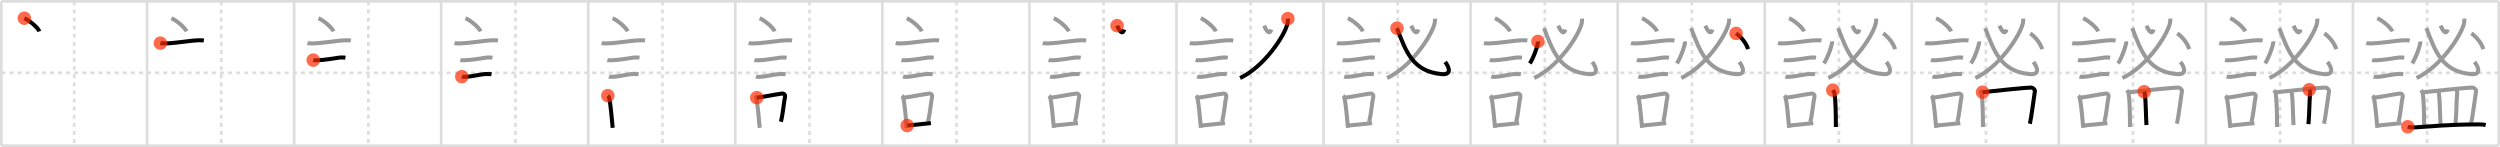 <svg width="1853px" height="109px" viewBox="0 0 1853 109" xmlns="http://www.w3.org/2000/svg" xmlns:xlink="http://www.w3.org/1999/xlink" xml:space="preserve" version="1.1"  baseProfile="full">
<line x1="1" y1="1" x2="1852" y2="1" style="stroke:#ddd;stroke-width:2" />
<line x1="1" y1="1" x2="1" y2="108" style="stroke:#ddd;stroke-width:2" />
<line x1="1" y1="108" x2="1852" y2="108" style="stroke:#ddd;stroke-width:2" />
<line x1="1852" y1="1" x2="1852" y2="108" style="stroke:#ddd;stroke-width:2" />
<line x1="109" y1="1" x2="109" y2="108" style="stroke:#ddd;stroke-width:2" />
<line x1="218" y1="1" x2="218" y2="108" style="stroke:#ddd;stroke-width:2" />
<line x1="327" y1="1" x2="327" y2="108" style="stroke:#ddd;stroke-width:2" />
<line x1="436" y1="1" x2="436" y2="108" style="stroke:#ddd;stroke-width:2" />
<line x1="545" y1="1" x2="545" y2="108" style="stroke:#ddd;stroke-width:2" />
<line x1="654" y1="1" x2="654" y2="108" style="stroke:#ddd;stroke-width:2" />
<line x1="763" y1="1" x2="763" y2="108" style="stroke:#ddd;stroke-width:2" />
<line x1="872" y1="1" x2="872" y2="108" style="stroke:#ddd;stroke-width:2" />
<line x1="981" y1="1" x2="981" y2="108" style="stroke:#ddd;stroke-width:2" />
<line x1="1090" y1="1" x2="1090" y2="108" style="stroke:#ddd;stroke-width:2" />
<line x1="1199" y1="1" x2="1199" y2="108" style="stroke:#ddd;stroke-width:2" />
<line x1="1308" y1="1" x2="1308" y2="108" style="stroke:#ddd;stroke-width:2" />
<line x1="1417" y1="1" x2="1417" y2="108" style="stroke:#ddd;stroke-width:2" />
<line x1="1526" y1="1" x2="1526" y2="108" style="stroke:#ddd;stroke-width:2" />
<line x1="1635" y1="1" x2="1635" y2="108" style="stroke:#ddd;stroke-width:2" />
<line x1="1744" y1="1" x2="1744" y2="108" style="stroke:#ddd;stroke-width:2" />
<line x1="1" y1="54" x2="1852" y2="54" style="stroke:#ddd;stroke-width:2;stroke-dasharray:3 3" />
<line x1="55" y1="1" x2="55" y2="108" style="stroke:#ddd;stroke-width:2;stroke-dasharray:3 3" />
<line x1="164" y1="1" x2="164" y2="108" style="stroke:#ddd;stroke-width:2;stroke-dasharray:3 3" />
<line x1="273" y1="1" x2="273" y2="108" style="stroke:#ddd;stroke-width:2;stroke-dasharray:3 3" />
<line x1="382" y1="1" x2="382" y2="108" style="stroke:#ddd;stroke-width:2;stroke-dasharray:3 3" />
<line x1="491" y1="1" x2="491" y2="108" style="stroke:#ddd;stroke-width:2;stroke-dasharray:3 3" />
<line x1="600" y1="1" x2="600" y2="108" style="stroke:#ddd;stroke-width:2;stroke-dasharray:3 3" />
<line x1="709" y1="1" x2="709" y2="108" style="stroke:#ddd;stroke-width:2;stroke-dasharray:3 3" />
<line x1="818" y1="1" x2="818" y2="108" style="stroke:#ddd;stroke-width:2;stroke-dasharray:3 3" />
<line x1="927" y1="1" x2="927" y2="108" style="stroke:#ddd;stroke-width:2;stroke-dasharray:3 3" />
<line x1="1036" y1="1" x2="1036" y2="108" style="stroke:#ddd;stroke-width:2;stroke-dasharray:3 3" />
<line x1="1145" y1="1" x2="1145" y2="108" style="stroke:#ddd;stroke-width:2;stroke-dasharray:3 3" />
<line x1="1254" y1="1" x2="1254" y2="108" style="stroke:#ddd;stroke-width:2;stroke-dasharray:3 3" />
<line x1="1363" y1="1" x2="1363" y2="108" style="stroke:#ddd;stroke-width:2;stroke-dasharray:3 3" />
<line x1="1472" y1="1" x2="1472" y2="108" style="stroke:#ddd;stroke-width:2;stroke-dasharray:3 3" />
<line x1="1581" y1="1" x2="1581" y2="108" style="stroke:#ddd;stroke-width:2;stroke-dasharray:3 3" />
<line x1="1690" y1="1" x2="1690" y2="108" style="stroke:#ddd;stroke-width:2;stroke-dasharray:3 3" />
<line x1="1799" y1="1" x2="1799" y2="108" style="stroke:#ddd;stroke-width:2;stroke-dasharray:3 3" />
<path d="M18.05,13.5c3.93,1.72,10.15,7.07,11.13,9.75" style="fill:none;stroke:black;stroke-width:3" />
<circle cx="18.05" cy="13.5" r="5" stroke-width="0" fill="#FF2A00" opacity="0.7" />
<path d="M127.05,13.5c3.93,1.72,10.15,7.07,11.13,9.75" style="fill:none;stroke:#999;stroke-width:3" />
<path d="M118.87,31.98c0.73,0.19,3.48,0.22,4.2,0.19c8.93-0.34,17.9-2.17,24.4-2.33c1.21-0.03,3.02,0.09,3.62,0.19" style="fill:none;stroke:black;stroke-width:3" />
<circle cx="118.87" cy="31.98" r="5" stroke-width="0" fill="#FF2A00" opacity="0.7" />
<path d="M236.05,13.5c3.93,1.72,10.15,7.07,11.13,9.75" style="fill:none;stroke:#999;stroke-width:3" />
<path d="M227.87,31.98c0.73,0.19,3.48,0.22,4.2,0.19c8.93-0.34,17.9-2.17,24.4-2.33c1.21-0.03,3.02,0.09,3.62,0.19" style="fill:none;stroke:#999;stroke-width:3" />
<path d="M232.18,44.56c0.43,0.12,3.04,0.13,3.47,0.12c4.44-0.14,11.86-1.43,16.34-2.05c0.7-0.1,3.68,0.06,4.04,0.12" style="fill:none;stroke:black;stroke-width:3" />
<circle cx="232.18" cy="44.56" r="5" stroke-width="0" fill="#FF2A00" opacity="0.7" />
<path d="M345.05,13.5c3.93,1.72,10.15,7.07,11.13,9.75" style="fill:none;stroke:#999;stroke-width:3" />
<path d="M336.87,31.98c0.73,0.19,3.48,0.22,4.2,0.19c8.93-0.34,17.9-2.17,24.4-2.33c1.21-0.03,3.02,0.09,3.62,0.19" style="fill:none;stroke:#999;stroke-width:3" />
<path d="M341.18,44.56c0.43,0.12,3.04,0.13,3.47,0.12c4.44-0.14,11.86-1.43,16.34-2.05c0.7-0.1,3.68,0.06,4.04,0.12" style="fill:none;stroke:#999;stroke-width:3" />
<path d="M342.3,56.83c0.38,0.12,2.71,0.13,3.1,0.12c3.97-0.13,11.43-2.11,15.33-2.09c0.63,0,3.29,0.06,3.6,0.11" style="fill:none;stroke:black;stroke-width:3" />
<circle cx="342.3" cy="56.83" r="5" stroke-width="0" fill="#FF2A00" opacity="0.7" />
<path d="M454.05,13.5c3.93,1.72,10.15,7.07,11.13,9.75" style="fill:none;stroke:#999;stroke-width:3" />
<path d="M445.87,31.98c0.73,0.19,3.48,0.22,4.2,0.19c8.93-0.34,17.9-2.17,24.4-2.33c1.21-0.03,3.02,0.09,3.62,0.19" style="fill:none;stroke:#999;stroke-width:3" />
<path d="M450.18,44.56c0.43,0.12,3.04,0.13,3.47,0.12c4.44-0.14,11.86-1.43,16.34-2.05c0.7-0.1,3.68,0.06,4.04,0.12" style="fill:none;stroke:#999;stroke-width:3" />
<path d="M451.3,56.83c0.38,0.12,2.71,0.13,3.1,0.12c3.97-0.13,11.43-2.11,15.33-2.09c0.63,0,3.29,0.06,3.6,0.11" style="fill:none;stroke:#999;stroke-width:3" />
<path d="M450.51,70.9c0.39,0.36,0.83,1.15,0.96,1.63c1.11,4.21,2.03,15.96,2.64,22.21" style="fill:none;stroke:black;stroke-width:3" />
<circle cx="450.51" cy="70.9" r="5" stroke-width="0" fill="#FF2A00" opacity="0.7" />
<path d="M563.05,13.5c3.93,1.72,10.15,7.07,11.13,9.75" style="fill:none;stroke:#999;stroke-width:3" />
<path d="M554.87,31.98c0.73,0.19,3.48,0.22,4.2,0.19c8.93-0.34,17.9-2.17,24.4-2.33c1.21-0.03,3.02,0.09,3.62,0.19" style="fill:none;stroke:#999;stroke-width:3" />
<path d="M559.18,44.56c0.43,0.12,3.04,0.13,3.47,0.12c4.44-0.14,11.86-1.43,16.34-2.05c0.7-0.1,3.68,0.06,4.04,0.12" style="fill:none;stroke:#999;stroke-width:3" />
<path d="M560.3,56.83c0.38,0.12,2.71,0.13,3.1,0.12c3.97-0.13,11.43-2.11,15.33-2.09c0.63,0,3.29,0.06,3.6,0.11" style="fill:none;stroke:#999;stroke-width:3" />
<path d="M559.51,70.9c0.39,0.36,0.83,1.15,0.96,1.63c1.11,4.21,2.03,15.96,2.64,22.21" style="fill:none;stroke:#999;stroke-width:3" />
<path d="M560.94,72.37c7.2-0.89,11.9-2.1,18.55-3c1.67-0.22,2.68,1.04,2.44,2.06c-0.99,4.25-1.36,11.72-3.12,18.78" style="fill:none;stroke:black;stroke-width:3" />
<circle cx="560.94" cy="72.37" r="5" stroke-width="0" fill="#FF2A00" opacity="0.7" />
<path d="M672.05,13.5c3.93,1.72,10.15,7.07,11.13,9.75" style="fill:none;stroke:#999;stroke-width:3" />
<path d="M663.87,31.98c0.73,0.19,3.48,0.22,4.2,0.19c8.93-0.34,17.9-2.17,24.4-2.33c1.21-0.03,3.02,0.09,3.62,0.19" style="fill:none;stroke:#999;stroke-width:3" />
<path d="M668.18,44.56c0.43,0.12,3.04,0.13,3.47,0.12c4.44-0.14,11.86-1.43,16.34-2.05c0.7-0.1,3.68,0.06,4.04,0.12" style="fill:none;stroke:#999;stroke-width:3" />
<path d="M669.3,56.83c0.38,0.12,2.71,0.13,3.1,0.12c3.97-0.13,11.43-2.11,15.33-2.09c0.63,0,3.29,0.06,3.6,0.11" style="fill:none;stroke:#999;stroke-width:3" />
<path d="M668.51,70.9c0.39,0.36,0.83,1.15,0.96,1.63c1.11,4.21,2.03,15.96,2.64,22.21" style="fill:none;stroke:#999;stroke-width:3" />
<path d="M669.94,72.37c7.2-0.89,11.9-2.1,18.55-3c1.67-0.22,2.68,1.04,2.44,2.06c-0.99,4.25-1.36,11.72-3.12,18.78" style="fill:none;stroke:#999;stroke-width:3" />
<path d="M672.42,93.05c5.37-0.54,10.18-0.97,17.56-1.81" style="fill:none;stroke:black;stroke-width:3" />
<circle cx="672.42" cy="93.05" r="5" stroke-width="0" fill="#FF2A00" opacity="0.7" />
<path d="M781.05,13.5c3.93,1.72,10.15,7.07,11.13,9.75" style="fill:none;stroke:#999;stroke-width:3" />
<path d="M772.87,31.98c0.73,0.19,3.48,0.22,4.2,0.19c8.93-0.34,17.9-2.17,24.4-2.33c1.21-0.03,3.02,0.09,3.62,0.19" style="fill:none;stroke:#999;stroke-width:3" />
<path d="M777.18,44.56c0.43,0.12,3.04,0.13,3.47,0.12c4.44-0.14,11.86-1.43,16.34-2.05c0.7-0.1,3.68,0.06,4.04,0.12" style="fill:none;stroke:#999;stroke-width:3" />
<path d="M778.3,56.83c0.38,0.12,2.71,0.13,3.1,0.12c3.97-0.13,11.43-2.11,15.33-2.09c0.63,0,3.29,0.06,3.6,0.11" style="fill:none;stroke:#999;stroke-width:3" />
<path d="M777.51,70.9c0.39,0.36,0.83,1.15,0.96,1.63c1.11,4.21,2.03,15.96,2.64,22.21" style="fill:none;stroke:#999;stroke-width:3" />
<path d="M778.94,72.37c7.2-0.89,11.9-2.1,18.55-3c1.67-0.22,2.68,1.04,2.44,2.06c-0.99,4.25-1.36,11.72-3.12,18.78" style="fill:none;stroke:#999;stroke-width:3" />
<path d="M781.42,93.05c5.37-0.54,10.18-0.97,17.56-1.81" style="fill:none;stroke:#999;stroke-width:3" />
<path d="M827.95,19.02c1.12,2.38,3.8,7.98,5.28,2.84" style="fill:none;stroke:black;stroke-width:3" />
<circle cx="827.95" cy="19.02" r="5" stroke-width="0" fill="#FF2A00" opacity="0.7" />
<path d="M890.05,13.5c3.93,1.72,10.15,7.07,11.13,9.75" style="fill:none;stroke:#999;stroke-width:3" />
<path d="M881.87,31.98c0.73,0.19,3.48,0.22,4.2,0.19c8.93-0.34,17.9-2.17,24.4-2.33c1.21-0.03,3.02,0.09,3.62,0.19" style="fill:none;stroke:#999;stroke-width:3" />
<path d="M886.18,44.56c0.43,0.12,3.04,0.13,3.47,0.12c4.44-0.14,11.86-1.43,16.34-2.05c0.7-0.1,3.68,0.06,4.04,0.12" style="fill:none;stroke:#999;stroke-width:3" />
<path d="M887.3,56.83c0.38,0.12,2.71,0.13,3.1,0.12c3.97-0.13,11.43-2.11,15.33-2.09c0.63,0,3.29,0.06,3.6,0.11" style="fill:none;stroke:#999;stroke-width:3" />
<path d="M886.51,70.9c0.39,0.36,0.83,1.15,0.96,1.63c1.11,4.21,2.03,15.96,2.64,22.21" style="fill:none;stroke:#999;stroke-width:3" />
<path d="M887.94,72.37c7.2-0.89,11.9-2.1,18.55-3c1.67-0.22,2.68,1.04,2.44,2.06c-0.99,4.25-1.36,11.72-3.12,18.78" style="fill:none;stroke:#999;stroke-width:3" />
<path d="M890.42,93.05c5.37-0.54,10.18-0.97,17.56-1.81" style="fill:none;stroke:#999;stroke-width:3" />
<path d="M936.95,19.02c1.12,2.38,3.8,7.98,5.28,2.84" style="fill:none;stroke:#999;stroke-width:3" />
<path d="M954.56,13.8c0.08,0.82,0.11,2.1-0.17,3.31c-2.23,9.83-17.91,32.7-35.25,40.71" style="fill:none;stroke:black;stroke-width:3" />
<circle cx="954.56" cy="13.8" r="5" stroke-width="0" fill="#FF2A00" opacity="0.7" />
<path d="M999.05,13.5c3.93,1.72,10.15,7.07,11.13,9.75" style="fill:none;stroke:#999;stroke-width:3" />
<path d="M990.87,31.98c0.73,0.19,3.48,0.22,4.2,0.19c8.93-0.34,17.9-2.17,24.4-2.33c1.21-0.03,3.02,0.09,3.62,0.19" style="fill:none;stroke:#999;stroke-width:3" />
<path d="M995.18,44.56c0.43,0.12,3.04,0.13,3.47,0.12c4.44-0.14,11.86-1.43,16.34-2.05c0.7-0.1,3.68,0.06,4.04,0.12" style="fill:none;stroke:#999;stroke-width:3" />
<path d="M996.3,56.83c0.38,0.12,2.71,0.13,3.1,0.12c3.97-0.13,11.43-2.11,15.33-2.09c0.63,0,3.29,0.06,3.6,0.11" style="fill:none;stroke:#999;stroke-width:3" />
<path d="M995.51,70.9c0.39,0.36,0.83,1.15,0.96,1.63c1.11,4.21,2.03,15.96,2.64,22.21" style="fill:none;stroke:#999;stroke-width:3" />
<path d="M996.94,72.37c7.2-0.89,11.9-2.1,18.55-3c1.67-0.22,2.68,1.04,2.44,2.06c-0.99,4.25-1.36,11.72-3.12,18.78" style="fill:none;stroke:#999;stroke-width:3" />
<path d="M999.42,93.05c5.37-0.54,10.18-0.97,17.56-1.81" style="fill:none;stroke:#999;stroke-width:3" />
<path d="M1045.95,19.02c1.12,2.38,3.8,7.98,5.28,2.84" style="fill:none;stroke:#999;stroke-width:3" />
<path d="M1063.56,13.8c0.08,0.82,0.11,2.1-0.17,3.31c-2.23,9.83-17.91,32.7-35.25,40.71" style="fill:none;stroke:#999;stroke-width:3" />
<path d="M1035.45,20.89C1042.0,38,1047.0,53,1068.56,54.94c7.58,0.68,5.75-4.89,2.59-9.05" style="fill:none;stroke:black;stroke-width:3" />
<circle cx="1035.45" cy="20.89" r="5" stroke-width="0" fill="#FF2A00" opacity="0.7" />
<path d="M1108.05,13.5c3.93,1.72,10.15,7.07,11.13,9.75" style="fill:none;stroke:#999;stroke-width:3" />
<path d="M1099.87,31.98c0.73,0.19,3.48,0.22,4.2,0.19c8.93-0.34,17.9-2.17,24.4-2.33c1.21-0.03,3.02,0.09,3.62,0.19" style="fill:none;stroke:#999;stroke-width:3" />
<path d="M1104.18,44.56c0.43,0.12,3.04,0.13,3.47,0.12c4.44-0.14,11.86-1.43,16.34-2.05c0.7-0.1,3.68,0.06,4.04,0.12" style="fill:none;stroke:#999;stroke-width:3" />
<path d="M1105.3,56.83c0.38,0.12,2.71,0.13,3.1,0.12c3.97-0.13,11.43-2.11,15.33-2.09c0.63,0,3.29,0.06,3.6,0.11" style="fill:none;stroke:#999;stroke-width:3" />
<path d="M1104.51,70.9c0.39,0.36,0.83,1.15,0.96,1.63c1.11,4.21,2.03,15.96,2.64,22.21" style="fill:none;stroke:#999;stroke-width:3" />
<path d="M1105.94,72.37c7.2-0.89,11.9-2.1,18.55-3c1.67-0.22,2.68,1.04,2.44,2.06c-0.99,4.25-1.36,11.72-3.12,18.78" style="fill:none;stroke:#999;stroke-width:3" />
<path d="M1108.42,93.05c5.37-0.54,10.18-0.97,17.56-1.81" style="fill:none;stroke:#999;stroke-width:3" />
<path d="M1154.95,19.02c1.12,2.38,3.8,7.98,5.28,2.84" style="fill:none;stroke:#999;stroke-width:3" />
<path d="M1172.56,13.8c0.08,0.82,0.11,2.1-0.17,3.31c-2.23,9.83-17.91,32.7-35.25,40.71" style="fill:none;stroke:#999;stroke-width:3" />
<path d="M1144.45,20.89C1151.0,38,1156.0,53,1177.56,54.94c7.58,0.68,5.75-4.89,2.59-9.05" style="fill:none;stroke:#999;stroke-width:3" />
<path d="M1139.92,30.7c0.33,2.3-3.34,12.46-6.02,16.3" style="fill:none;stroke:black;stroke-width:3" />
<circle cx="1139.92" cy="30.7" r="5" stroke-width="0" fill="#FF2A00" opacity="0.7" />
<path d="M1217.05,13.5c3.93,1.72,10.15,7.07,11.13,9.75" style="fill:none;stroke:#999;stroke-width:3" />
<path d="M1208.87,31.98c0.73,0.19,3.48,0.22,4.2,0.19c8.93-0.34,17.9-2.17,24.4-2.33c1.21-0.03,3.02,0.09,3.62,0.19" style="fill:none;stroke:#999;stroke-width:3" />
<path d="M1213.18,44.56c0.43,0.12,3.04,0.13,3.47,0.12c4.44-0.14,11.86-1.43,16.34-2.05c0.7-0.1,3.68,0.06,4.04,0.12" style="fill:none;stroke:#999;stroke-width:3" />
<path d="M1214.3,56.83c0.38,0.12,2.71,0.13,3.1,0.12c3.97-0.13,11.43-2.11,15.33-2.09c0.63,0,3.29,0.06,3.6,0.11" style="fill:none;stroke:#999;stroke-width:3" />
<path d="M1213.51,70.9c0.39,0.36,0.83,1.15,0.96,1.63c1.11,4.21,2.03,15.96,2.64,22.21" style="fill:none;stroke:#999;stroke-width:3" />
<path d="M1214.94,72.37c7.2-0.89,11.9-2.1,18.55-3c1.67-0.22,2.68,1.04,2.44,2.06c-0.99,4.25-1.36,11.72-3.12,18.78" style="fill:none;stroke:#999;stroke-width:3" />
<path d="M1217.42,93.05c5.37-0.54,10.18-0.97,17.56-1.81" style="fill:none;stroke:#999;stroke-width:3" />
<path d="M1263.95,19.02c1.12,2.38,3.8,7.98,5.28,2.84" style="fill:none;stroke:#999;stroke-width:3" />
<path d="M1281.56,13.8c0.08,0.82,0.11,2.1-0.17,3.31c-2.23,9.83-17.91,32.7-35.25,40.71" style="fill:none;stroke:#999;stroke-width:3" />
<path d="M1253.45,20.89C1260.0,38,1265.0,53,1286.56,54.94c7.58,0.68,5.75-4.89,2.59-9.05" style="fill:none;stroke:#999;stroke-width:3" />
<path d="M1248.92,30.7c0.33,2.3-3.34,12.46-6.02,16.3" style="fill:none;stroke:#999;stroke-width:3" />
<path d="M1286.8,24.74c3.45,2.34,7.55,7.13,8.84,11.68" style="fill:none;stroke:black;stroke-width:3" />
<circle cx="1286.8" cy="24.74" r="5" stroke-width="0" fill="#FF2A00" opacity="0.7" />
<path d="M1326.05,13.5c3.93,1.72,10.15,7.07,11.13,9.75" style="fill:none;stroke:#999;stroke-width:3" />
<path d="M1317.87,31.98c0.73,0.19,3.48,0.22,4.2,0.19c8.93-0.34,17.9-2.17,24.4-2.33c1.21-0.03,3.02,0.09,3.62,0.19" style="fill:none;stroke:#999;stroke-width:3" />
<path d="M1322.18,44.56c0.43,0.12,3.04,0.13,3.47,0.12c4.44-0.14,11.86-1.43,16.34-2.05c0.7-0.1,3.68,0.06,4.04,0.12" style="fill:none;stroke:#999;stroke-width:3" />
<path d="M1323.3,56.83c0.38,0.12,2.71,0.13,3.1,0.12c3.97-0.13,11.43-2.11,15.33-2.09c0.63,0,3.29,0.06,3.6,0.11" style="fill:none;stroke:#999;stroke-width:3" />
<path d="M1322.51,70.9c0.39,0.36,0.83,1.15,0.96,1.63c1.11,4.21,2.03,15.96,2.64,22.21" style="fill:none;stroke:#999;stroke-width:3" />
<path d="M1323.94,72.37c7.2-0.89,11.9-2.1,18.55-3c1.67-0.22,2.68,1.04,2.44,2.06c-0.99,4.25-1.36,11.72-3.12,18.78" style="fill:none;stroke:#999;stroke-width:3" />
<path d="M1326.42,93.05c5.37-0.54,10.18-0.97,17.56-1.81" style="fill:none;stroke:#999;stroke-width:3" />
<path d="M1372.95,19.02c1.12,2.38,3.8,7.98,5.28,2.84" style="fill:none;stroke:#999;stroke-width:3" />
<path d="M1390.56,13.8c0.08,0.82,0.11,2.1-0.17,3.31c-2.23,9.83-17.91,32.7-35.25,40.71" style="fill:none;stroke:#999;stroke-width:3" />
<path d="M1362.45,20.89C1369.0,38,1374.0,53,1395.56,54.94c7.58,0.68,5.75-4.89,2.59-9.05" style="fill:none;stroke:#999;stroke-width:3" />
<path d="M1357.92,30.7c0.33,2.3-3.34,12.46-6.02,16.3" style="fill:none;stroke:#999;stroke-width:3" />
<path d="M1395.8,24.74c3.45,2.34,7.55,7.13,8.84,11.68" style="fill:none;stroke:#999;stroke-width:3" />
<path d="M1358.47,66.8c0.49,0.72,1.13,1.5,1.23,2.11c0.83,4.84,1.05,15.84,1.06,25.21" style="fill:none;stroke:black;stroke-width:3" />
<circle cx="1358.47" cy="66.8" r="5" stroke-width="0" fill="#FF2A00" opacity="0.7" />
<path d="M1435.05,13.5c3.93,1.72,10.15,7.07,11.13,9.75" style="fill:none;stroke:#999;stroke-width:3" />
<path d="M1426.87,31.98c0.73,0.19,3.48,0.22,4.2,0.19c8.93-0.34,17.9-2.17,24.4-2.33c1.21-0.03,3.02,0.09,3.62,0.19" style="fill:none;stroke:#999;stroke-width:3" />
<path d="M1431.18,44.56c0.43,0.12,3.04,0.13,3.47,0.12c4.44-0.14,11.86-1.43,16.34-2.05c0.7-0.1,3.68,0.06,4.04,0.12" style="fill:none;stroke:#999;stroke-width:3" />
<path d="M1432.3,56.83c0.38,0.12,2.71,0.13,3.1,0.12c3.97-0.13,11.43-2.11,15.33-2.09c0.63,0,3.29,0.06,3.6,0.11" style="fill:none;stroke:#999;stroke-width:3" />
<path d="M1431.51,70.9c0.39,0.36,0.83,1.15,0.96,1.63c1.11,4.21,2.03,15.96,2.64,22.21" style="fill:none;stroke:#999;stroke-width:3" />
<path d="M1432.94,72.37c7.2-0.89,11.9-2.1,18.55-3c1.67-0.22,2.68,1.04,2.44,2.06c-0.99,4.25-1.36,11.72-3.12,18.78" style="fill:none;stroke:#999;stroke-width:3" />
<path d="M1435.42,93.05c5.37-0.54,10.18-0.97,17.56-1.81" style="fill:none;stroke:#999;stroke-width:3" />
<path d="M1481.95,19.02c1.12,2.38,3.8,7.98,5.28,2.84" style="fill:none;stroke:#999;stroke-width:3" />
<path d="M1499.56,13.8c0.08,0.82,0.11,2.1-0.17,3.31c-2.23,9.83-17.91,32.7-35.25,40.71" style="fill:none;stroke:#999;stroke-width:3" />
<path d="M1471.45,20.89C1478.0,38,1483.0,53,1504.56,54.94c7.58,0.68,5.75-4.89,2.59-9.05" style="fill:none;stroke:#999;stroke-width:3" />
<path d="M1466.92,30.7c0.33,2.3-3.34,12.46-6.02,16.3" style="fill:none;stroke:#999;stroke-width:3" />
<path d="M1504.8,24.74c3.45,2.34,7.55,7.13,8.84,11.68" style="fill:none;stroke:#999;stroke-width:3" />
<path d="M1467.47,66.8c0.49,0.72,1.13,1.5,1.23,2.11c0.83,4.84,1.05,15.84,1.06,25.21" style="fill:none;stroke:#999;stroke-width:3" />
<path d="M1469.47,68.32c8.79-1,32.59-3.42,35.78-3.42c1.75,0,3.18,1.66,3.01,2.63c-0.49,2.78-2.7,20.39-3.73,24.18" style="fill:none;stroke:black;stroke-width:3" />
<circle cx="1469.47" cy="68.32" r="5" stroke-width="0" fill="#FF2A00" opacity="0.7" />
<path d="M1544.05,13.5c3.93,1.72,10.15,7.07,11.13,9.75" style="fill:none;stroke:#999;stroke-width:3" />
<path d="M1535.87,31.98c0.73,0.19,3.48,0.22,4.2,0.19c8.93-0.34,17.9-2.17,24.4-2.33c1.21-0.03,3.02,0.09,3.62,0.19" style="fill:none;stroke:#999;stroke-width:3" />
<path d="M1540.18,44.56c0.43,0.12,3.04,0.13,3.47,0.12c4.44-0.14,11.86-1.43,16.34-2.05c0.7-0.1,3.68,0.06,4.04,0.12" style="fill:none;stroke:#999;stroke-width:3" />
<path d="M1541.3,56.83c0.38,0.12,2.71,0.13,3.1,0.12c3.97-0.13,11.43-2.11,15.33-2.09c0.63,0,3.29,0.06,3.6,0.11" style="fill:none;stroke:#999;stroke-width:3" />
<path d="M1540.51,70.9c0.39,0.36,0.83,1.15,0.96,1.63c1.11,4.21,2.03,15.96,2.64,22.21" style="fill:none;stroke:#999;stroke-width:3" />
<path d="M1541.94,72.37c7.2-0.89,11.9-2.1,18.55-3c1.67-0.22,2.68,1.04,2.44,2.06c-0.99,4.25-1.36,11.72-3.12,18.78" style="fill:none;stroke:#999;stroke-width:3" />
<path d="M1544.42,93.05c5.37-0.54,10.18-0.97,17.56-1.81" style="fill:none;stroke:#999;stroke-width:3" />
<path d="M1590.95,19.02c1.12,2.38,3.8,7.98,5.28,2.84" style="fill:none;stroke:#999;stroke-width:3" />
<path d="M1608.56,13.8c0.08,0.82,0.11,2.1-0.17,3.31c-2.23,9.83-17.91,32.7-35.25,40.71" style="fill:none;stroke:#999;stroke-width:3" />
<path d="M1580.45,20.89C1587.0,38,1592.0,53,1613.56,54.94c7.58,0.68,5.75-4.89,2.59-9.05" style="fill:none;stroke:#999;stroke-width:3" />
<path d="M1575.92,30.7c0.33,2.3-3.34,12.46-6.02,16.3" style="fill:none;stroke:#999;stroke-width:3" />
<path d="M1613.8,24.74c3.45,2.34,7.55,7.13,8.84,11.68" style="fill:none;stroke:#999;stroke-width:3" />
<path d="M1576.47,66.8c0.49,0.72,1.13,1.5,1.23,2.11c0.83,4.84,1.05,15.84,1.06,25.21" style="fill:none;stroke:#999;stroke-width:3" />
<path d="M1578.47,68.32c8.79-1,32.59-3.42,35.78-3.42c1.75,0,3.18,1.66,3.01,2.63c-0.49,2.78-2.7,20.39-3.73,24.18" style="fill:none;stroke:#999;stroke-width:3" />
<path d="M1589.24,68c0.2,0.46,0.41,0.84,0.5,1.42c0.71,4.57,0.73,15.08,1.21,23.29" style="fill:none;stroke:black;stroke-width:3" />
<circle cx="1589.24" cy="68.0" r="5" stroke-width="0" fill="#FF2A00" opacity="0.7" />
<path d="M1653.05,13.5c3.93,1.72,10.15,7.07,11.13,9.75" style="fill:none;stroke:#999;stroke-width:3" />
<path d="M1644.87,31.98c0.73,0.19,3.48,0.22,4.2,0.19c8.93-0.34,17.9-2.17,24.4-2.33c1.21-0.03,3.02,0.09,3.62,0.19" style="fill:none;stroke:#999;stroke-width:3" />
<path d="M1649.18,44.56c0.43,0.12,3.04,0.13,3.47,0.12c4.44-0.14,11.86-1.43,16.34-2.05c0.7-0.1,3.68,0.06,4.04,0.12" style="fill:none;stroke:#999;stroke-width:3" />
<path d="M1650.3,56.83c0.38,0.12,2.71,0.13,3.1,0.12c3.97-0.13,11.43-2.11,15.33-2.09c0.63,0,3.29,0.06,3.6,0.11" style="fill:none;stroke:#999;stroke-width:3" />
<path d="M1649.51,70.9c0.39,0.36,0.83,1.15,0.96,1.63c1.11,4.21,2.03,15.96,2.64,22.21" style="fill:none;stroke:#999;stroke-width:3" />
<path d="M1650.94,72.37c7.2-0.89,11.9-2.1,18.55-3c1.67-0.22,2.68,1.04,2.44,2.06c-0.99,4.25-1.36,11.72-3.12,18.78" style="fill:none;stroke:#999;stroke-width:3" />
<path d="M1653.42,93.05c5.37-0.54,10.18-0.97,17.56-1.81" style="fill:none;stroke:#999;stroke-width:3" />
<path d="M1699.95,19.02c1.12,2.38,3.8,7.98,5.28,2.84" style="fill:none;stroke:#999;stroke-width:3" />
<path d="M1717.56,13.8c0.08,0.82,0.11,2.1-0.17,3.31c-2.23,9.83-17.91,32.7-35.25,40.71" style="fill:none;stroke:#999;stroke-width:3" />
<path d="M1689.45,20.89C1696.0,38,1701.0,53,1722.56,54.94c7.58,0.68,5.75-4.89,2.59-9.05" style="fill:none;stroke:#999;stroke-width:3" />
<path d="M1684.92,30.7c0.33,2.3-3.34,12.46-6.02,16.3" style="fill:none;stroke:#999;stroke-width:3" />
<path d="M1722.8,24.74c3.45,2.34,7.55,7.13,8.84,11.68" style="fill:none;stroke:#999;stroke-width:3" />
<path d="M1685.47,66.8c0.49,0.72,1.13,1.5,1.23,2.11c0.83,4.84,1.05,15.84,1.06,25.21" style="fill:none;stroke:#999;stroke-width:3" />
<path d="M1687.47,68.32c8.79-1,32.59-3.42,35.78-3.42c1.75,0,3.18,1.66,3.01,2.63c-0.49,2.78-2.7,20.39-3.73,24.18" style="fill:none;stroke:#999;stroke-width:3" />
<path d="M1698.24,68c0.2,0.46,0.41,0.84,0.5,1.42c0.71,4.57,0.73,15.08,1.21,23.29" style="fill:none;stroke:#999;stroke-width:3" />
<path d="M1711.6,66.51c0.38,0.55,0.73,1.5,0.67,2.21c-0.62,7.08-0.48,14.22-1.24,23.29" style="fill:none;stroke:black;stroke-width:3" />
<circle cx="1711.6" cy="66.51" r="5" stroke-width="0" fill="#FF2A00" opacity="0.7" />
<path d="M1762.05,13.5c3.93,1.72,10.15,7.07,11.13,9.75" style="fill:none;stroke:#999;stroke-width:3" />
<path d="M1753.87,31.98c0.73,0.19,3.48,0.22,4.2,0.19c8.93-0.34,17.9-2.17,24.4-2.33c1.21-0.03,3.02,0.09,3.62,0.19" style="fill:none;stroke:#999;stroke-width:3" />
<path d="M1758.18,44.56c0.43,0.12,3.04,0.13,3.47,0.12c4.44-0.14,11.86-1.43,16.34-2.05c0.7-0.1,3.68,0.06,4.04,0.12" style="fill:none;stroke:#999;stroke-width:3" />
<path d="M1759.3,56.83c0.38,0.12,2.71,0.13,3.1,0.12c3.97-0.13,11.43-2.11,15.33-2.09c0.63,0,3.29,0.06,3.6,0.11" style="fill:none;stroke:#999;stroke-width:3" />
<path d="M1758.51,70.9c0.39,0.36,0.83,1.15,0.96,1.63c1.11,4.21,2.03,15.96,2.64,22.21" style="fill:none;stroke:#999;stroke-width:3" />
<path d="M1759.94,72.37c7.2-0.89,11.9-2.1,18.55-3c1.67-0.22,2.68,1.04,2.44,2.06c-0.99,4.25-1.36,11.72-3.12,18.78" style="fill:none;stroke:#999;stroke-width:3" />
<path d="M1762.42,93.05c5.37-0.54,10.18-0.97,17.56-1.81" style="fill:none;stroke:#999;stroke-width:3" />
<path d="M1808.95,19.02c1.12,2.38,3.8,7.98,5.28,2.84" style="fill:none;stroke:#999;stroke-width:3" />
<path d="M1826.56,13.8c0.08,0.82,0.11,2.1-0.17,3.31c-2.23,9.83-17.91,32.7-35.25,40.71" style="fill:none;stroke:#999;stroke-width:3" />
<path d="M1798.45,20.89C1805.0,38,1810.0,53,1831.56,54.94c7.58,0.68,5.75-4.89,2.59-9.05" style="fill:none;stroke:#999;stroke-width:3" />
<path d="M1793.92,30.7c0.33,2.3-3.34,12.46-6.02,16.3" style="fill:none;stroke:#999;stroke-width:3" />
<path d="M1831.8,24.74c3.45,2.34,7.55,7.13,8.84,11.68" style="fill:none;stroke:#999;stroke-width:3" />
<path d="M1794.47,66.8c0.49,0.72,1.13,1.5,1.23,2.11c0.83,4.84,1.05,15.84,1.06,25.21" style="fill:none;stroke:#999;stroke-width:3" />
<path d="M1796.47,68.32c8.79-1,32.59-3.42,35.78-3.42c1.75,0,3.18,1.66,3.01,2.63c-0.49,2.78-2.7,20.39-3.73,24.18" style="fill:none;stroke:#999;stroke-width:3" />
<path d="M1807.24,68c0.2,0.46,0.41,0.84,0.5,1.42c0.71,4.57,0.73,15.08,1.21,23.29" style="fill:none;stroke:#999;stroke-width:3" />
<path d="M1820.6,66.51c0.38,0.55,0.73,1.5,0.67,2.21c-0.62,7.08-0.48,14.22-1.24,23.29" style="fill:none;stroke:#999;stroke-width:3" />
<path d="M1784.63,93.96c1.37,0.46,3.88,0.53,5.25,0.46c14.25-0.76,21.49-2.1,47.71-2.22c2.28-0.01,3.65,0.22,4.79,0.45" style="fill:none;stroke:black;stroke-width:3" />
<circle cx="1784.63" cy="93.96" r="5" stroke-width="0" fill="#FF2A00" opacity="0.7" />
</svg>
